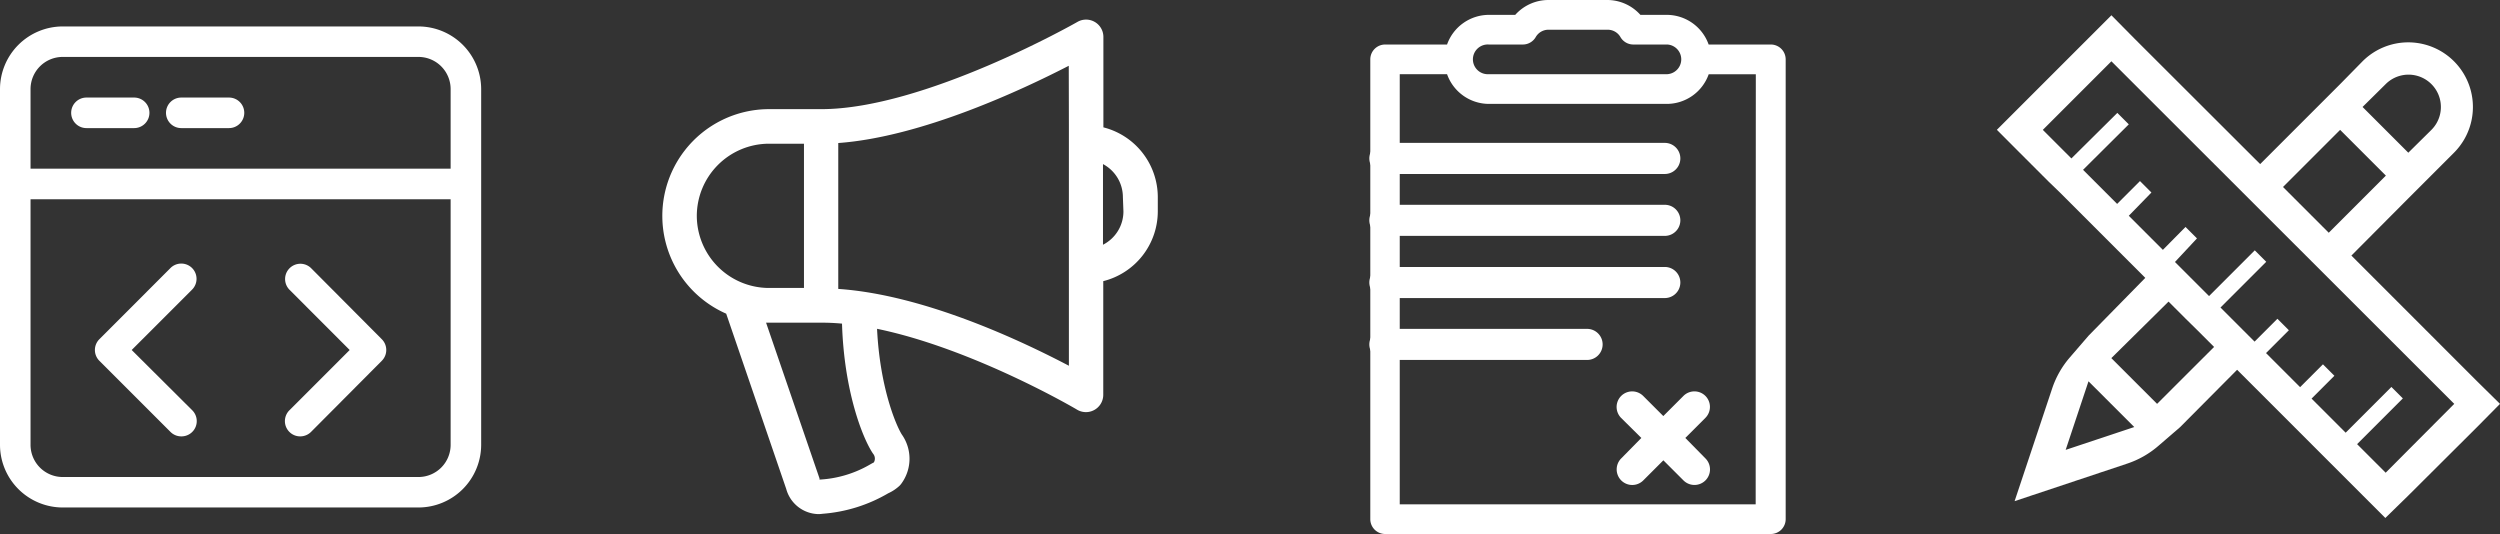 <svg id="레이어_1" data-name="레이어 1" xmlns="http://www.w3.org/2000/svg" viewBox="0 0 366.71 78.33"><rect x="0" y="0" width="366.71" height="78.33" fill="#333333" stroke="none"/><defs><style>.cls-1,.cls-2{fill:#fff;}.cls-2{stroke:#fff;stroke-miterlimit:10;}</style></defs><title>categories</title><path class="cls-1" d="M267.45,10.29h-9.08a6.53,6.53,0,0,0-6.15-4.35h-3.86a6.53,6.53,0,0,0-4.84-2.18h-8.7A6.53,6.53,0,0,0,230,5.94h-3.86A6.53,6.53,0,0,0,220,10.29h-9.08a2.18,2.18,0,0,0-2.18,2.18V79.91a2.18,2.18,0,0,0,2.18,2.18h56.57a2.18,2.18,0,0,0,2.18-2.18V12.46A2.18,2.18,0,0,0,267.45,10.29Zm-41.34,0h5A2.18,2.18,0,0,0,233,9.21a2.15,2.15,0,0,1,1.87-1.09h8.7a2.15,2.15,0,0,1,1.87,1.09,2.18,2.18,0,0,0,1.88,1.08h5a2.18,2.18,0,0,1,0,4.35H226.12a2.18,2.18,0,1,1,0-4.35Zm39.16,67.45H213.06V14.64H220A6.53,6.53,0,0,0,226.12,19h26.11a6.53,6.53,0,0,0,6.15-4.35h6.91Z" transform="translate(-7.74 -3.76)"/><path class="cls-1" d="M208.6,27a2.28,2.28,0,0,0,2.28,2.28h41.06a2.28,2.28,0,1,0,0-4.56H210.88A2.28,2.28,0,0,0,208.6,27Z" transform="translate(-7.74 -3.76)"/><path class="cls-1" d="M251.94,33.8H210.88a2.28,2.28,0,0,0,0,4.56h41.06a2.28,2.28,0,1,0,0-4.56Z" transform="translate(-7.74 -3.76)"/><path class="cls-1" d="M251.94,42.92H210.88a2.28,2.28,0,0,0,0,4.56h41.06a2.28,2.28,0,1,0,0-4.56Z" transform="translate(-7.74 -3.76)"/><path class="cls-1" d="M242.82,54.33A2.28,2.28,0,0,0,240.54,52H210.88a2.28,2.28,0,0,0,0,4.56h29.65A2.28,2.28,0,0,0,242.82,54.33Z" transform="translate(-7.74 -3.76)"/><path class="cls-1" d="M257.9,61.84a2.28,2.28,0,0,0-3.23,0l-2.95,2.95-2.95-2.95a2.28,2.28,0,0,0-3.23,3.23L248.5,68,245.55,71a2.28,2.28,0,1,0,3.23,3.23l2.95-2.95,2.95,2.95A2.28,2.28,0,1,0,257.9,71L254.95,68l2.95-2.95A2.28,2.28,0,0,0,257.9,61.84Z" transform="translate(-7.74 -3.76)"/><path class="cls-2" d="M69.12,8.14H16.94a8.71,8.71,0,0,0-8.7,8.7V69a8.71,8.71,0,0,0,8.7,8.7H69.12a8.71,8.71,0,0,0,8.7-8.7V16.83A8.71,8.71,0,0,0,69.12,8.14ZM16.94,11.61H69.12a5.22,5.22,0,0,1,5.22,5.22V29H11.72V16.83A5.22,5.22,0,0,1,16.94,11.61ZM69.12,74.23H16.94A5.22,5.22,0,0,1,11.72,69V32.49H74.34V69A5.22,5.22,0,0,1,69.12,74.23Z" transform="translate(-7.74 -3.76)"/><path class="cls-2" d="M20.42,22.05h7a1.74,1.74,0,1,0,0-3.48h-7a1.74,1.74,0,1,0,0,3.48Z" transform="translate(-7.74 -3.76)"/><path class="cls-2" d="M34.33,22.05h7a1.74,1.74,0,0,0,0-3.48h-7a1.74,1.74,0,0,0,0,3.48Z" transform="translate(-7.74 -3.76)"/><path class="cls-2" d="M35.56,43.43a1.74,1.74,0,0,0-2.46,0L22.67,53.87a1.74,1.74,0,0,0,0,2.46L33.1,66.76a1.72,1.72,0,0,0,1.23.51,1.74,1.74,0,0,0,1.23-3L26.35,55.1l9.2-9.2A1.74,1.74,0,0,0,35.56,43.43Z" transform="translate(-7.74 -3.76)"/><path class="cls-2" d="M53,43.43a1.74,1.74,0,0,0-2.46,2.46l9.2,9.21-9.2,9.2a1.74,1.74,0,0,0,0,2.46,1.72,1.72,0,0,0,1.23.51A1.75,1.75,0,0,0,53,66.77L63.39,56.33a1.74,1.74,0,0,0,0-2.46Z" transform="translate(-7.74 -3.76)"/><path class="cls-1" d="M169.59,22.44V9.17a2.54,2.54,0,0,0-3.8-2.2c-.22.13-22.49,12.8-37.58,12.8h-7.69a15.66,15.66,0,0,0-6.26,30l8.81,25.72a5,5,0,0,0,4.68,3.68,4.73,4.73,0,0,0,.68-.05,22.33,22.33,0,0,0,9.59-3A6.15,6.15,0,0,0,139.7,75a2.54,2.54,0,0,0,.27-.32,6.17,6.17,0,0,0,.05-7.19c-.9-1.45-3.22-7-3.63-15.5,14.13,2.92,29.19,11.76,29.35,11.87a2.54,2.54,0,0,0,3.83-2.18V45a10.57,10.57,0,0,0,8-10.25V32.68A10.57,10.57,0,0,0,169.59,22.44Zm-59.64,13a10.61,10.61,0,0,1,10.56-10.6h5.16V46h-5.16A10.61,10.61,0,0,1,109.95,35.44Zm26,36.13-.32.17-.28.16a16.44,16.44,0,0,1-7.4,2.21v-.17l-7.84-22.85h8.14c1,0,2,.05,3,.14.3,9.9,3,16.73,4.5,19l.08.11A1.11,1.11,0,0,1,135.93,71.57Zm28.58-49.46v35.3C157.75,53.85,143.38,47,130.7,46.14V24.74c12.21-.89,26.94-7.79,33.81-11.33Zm8,12.68a5.49,5.49,0,0,1-3,4.87V27.83a5.49,5.49,0,0,1,2.92,4.85Z" transform="translate(-7.74 -3.76)"/><path class="cls-1" d="M371.09,59.69,352.65,41.25,361,32.86l3.35-3.35,3.35-3.35a9.48,9.48,0,1,0-13.41-13.41L351,16.1l-3.35,3.35-8.38,8.38L320.8,9.39,317.45,6l-3.35,3.35L304,19.45l-3.35,3.35L304,26.16l4.19,4.19L309.9,32l5,5,1.68,1.68,5,5,.84.84L314.1,53l-2.75,3.19a13.5,13.5,0,0,0-2.59,4.55l-2.51,7.53-3,9,9-3,7.53-2.51a13.48,13.48,0,0,0,4.55-2.59l3.19-2.75L335.89,58l.84.84,5,5,1.68,1.68,5,5,1.68,1.68,4.19,4.19,3.35,3.35L361,76.45,371.1,66.39,374.45,63ZM357.68,16.1a4.74,4.74,0,1,1,6.71,6.71L361,26.16l-6.71-6.71ZM351,22.81l.14.14,6.57,6.57-8.38,8.38-6.71-6.71ZM310.74,69.75l3.35-10.06,6.71,6.71ZM324.15,63l-6.71-6.71L325.83,48l2.51,2.51L330,52.14l2.51,2.51ZM357.68,73.1l-4.19-4.19,6.71-6.71-1.68-1.68-6.71,6.71-5-5,3.35-3.35-1.68-1.68-3.35,3.35-5-5,3.35-3.35-1.68-1.68-3.35,3.35-5-5,6.71-6.71-1.68-1.68-6.71,6.71-5-5L330,38.73l-1.68-1.68L325,40.41l-5-5L323.32,32l-1.68-1.68-3.35,3.35-5-5L320,22l-1.68-1.68L311.58,27l-4.19-4.19,10.06-10.06L367.74,63Z" transform="translate(-7.74 -3.76)"/></svg>